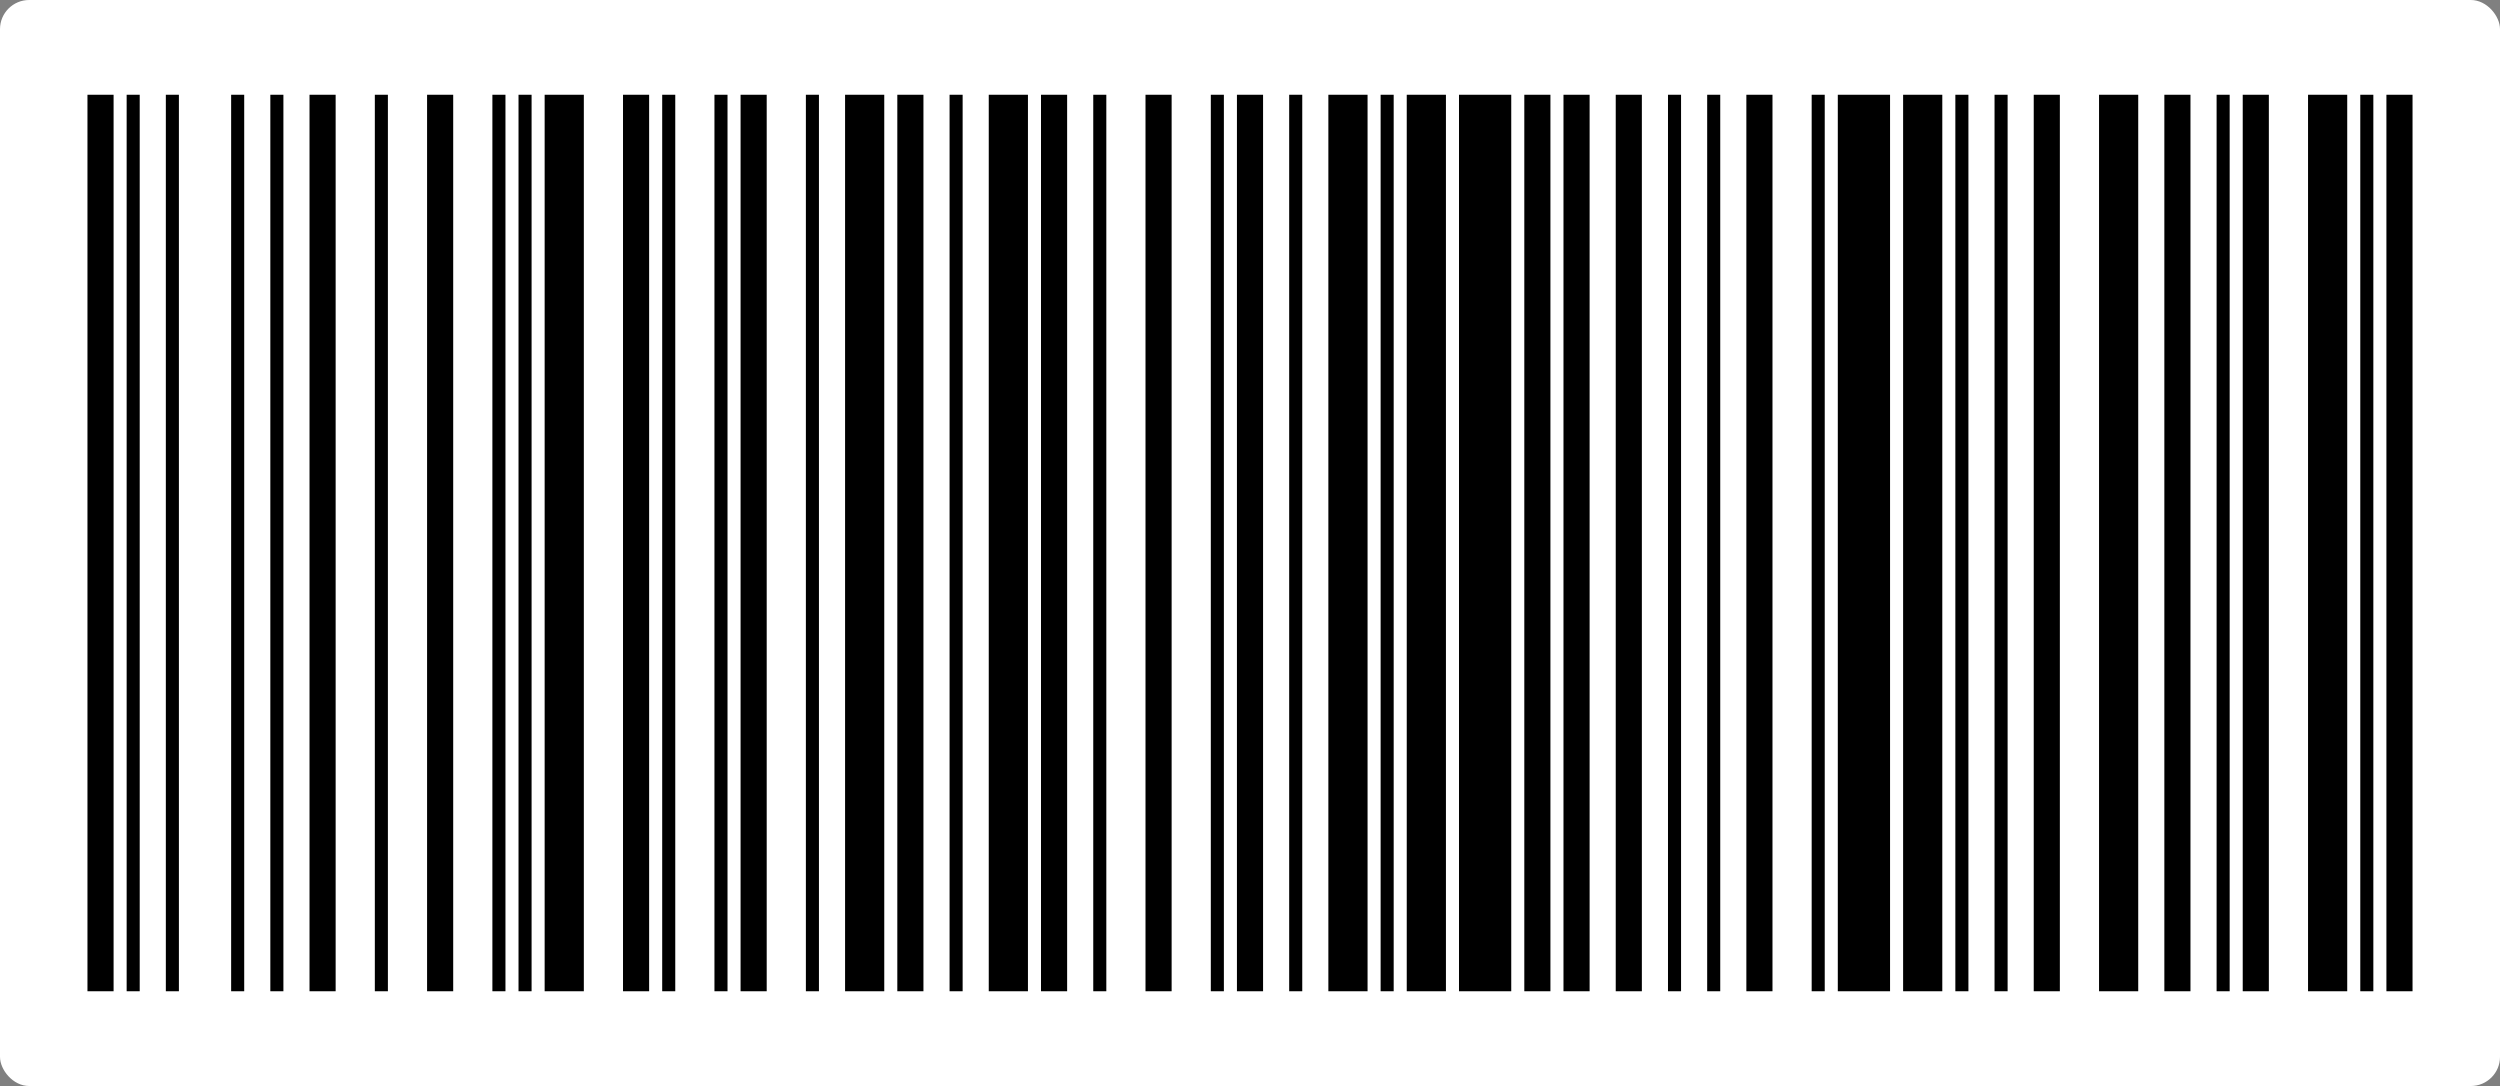 <svg width="343" height="149" viewBox="0 0 343 149" fill="none" xmlns="http://www.w3.org/2000/svg">
<rect x="0" y="0" width="343" height="149" fill="#808080" stroke="none"/>
<rect width="343" height="149" rx="4" fill="white"/>
<path d="M15.584 13H12V136H15.584V13Z" fill="black"/>
<path d="M19.168 13H17.376V136H19.168V13Z" fill="black"/>
<path d="M24.545 13H22.753V136H24.545V13Z" fill="black"/>
<path d="M33.505 13H31.713V136H33.505V13Z" fill="black"/>
<path d="M38.883 13H37.09V136H38.883V13Z" fill="black"/>
<path d="M46.05 13H42.466V136H46.05V13Z" fill="black"/>
<path d="M53.219 13H51.427V136H53.219V13Z" fill="black"/>
<path d="M62.179 13H58.595V136H62.179V13Z" fill="black"/>
<path d="M69.349 13H67.556V136H69.349V13Z" fill="black"/>
<path d="M72.933 13H71.141V136H72.933V13Z" fill="black"/>
<path d="M80.102 13H74.725V136H80.102V13Z" fill="black"/>
<path d="M89.061 13H85.477V136H89.061V13Z" fill="black"/>
<path d="M92.646 13H90.854V136H92.646V13Z" fill="black"/>
<path d="M99.815 13H98.023V136H99.815V13Z" fill="black"/>
<path d="M105.191 13H101.607V136H105.191V13Z" fill="black"/>
<path d="M112.359 13H110.567V136H112.359V13Z" fill="black"/>
<path d="M121.32 13H115.944V136H121.32V13Z" fill="black"/>
<path d="M126.696 13H123.112V136H126.696V13Z" fill="black"/>
<path d="M132.073 13H130.281V136H132.073V13Z" fill="black"/>
<path d="M141.034 13H135.657V136H141.034V13Z" fill="black"/>
<path d="M146.41 13H142.826V136H146.41V13Z" fill="black"/>
<path d="M151.787 13H149.995V136H151.787V13Z" fill="black"/>
<path d="M160.747 13H157.163V136H160.747V13Z" fill="black"/>
<path d="M167.916 13H166.124V136H167.916V13Z" fill="black"/>
<path d="M173.292 13H169.708V136H173.292V13Z" fill="black"/>
<path d="M178.669 13H176.876V136H178.669V13Z" fill="black"/>
<path d="M187.629 13H182.252V136H187.629V13Z" fill="black"/>
<path d="M191.213 13H189.421V136H191.213V13Z" fill="black"/>
<path d="M198.382 13H193.005V136H198.382V13Z" fill="black"/>
<path d="M207.343 13H200.174V136H207.343V13Z" fill="black"/>
<path d="M212.719 13H209.135V136H212.719V13Z" fill="black"/>
<path d="M218.095 13H214.51V136H218.095V13Z" fill="black"/>
<path d="M225.263 13H221.679V136H225.263V13Z" fill="black"/>
<path d="M230.64 13H228.848V136H230.64V13Z" fill="black"/>
<path d="M236.017 13H234.225V136H236.017V13Z" fill="black"/>
<path d="M243.185 13H239.601V136H243.185V13Z" fill="black"/>
<path d="M250.353 13H248.561V136H250.353V13Z" fill="black"/>
<path d="M259.315 13H252.146V136H259.315V13Z" fill="black"/>
<path d="M266.483 13H261.107V136H266.483V13Z" fill="black"/>
<path d="M270.067 13H268.275V136H270.067V13Z" fill="black"/>
<path d="M275.444 13H273.651V136H275.444V13Z" fill="black"/>
<path d="M282.612 13H279.028V136H282.612V13Z" fill="black"/>
<path d="M293.365 13H287.989V136H293.365V13Z" fill="black"/>
<path d="M300.533 13H296.949V136H300.533V13Z" fill="black"/>
<path d="M305.91 13H304.118V136H305.91V13Z" fill="black"/>
<path d="M311.286 13H307.702V136H311.286V13Z" fill="black"/>
<path d="M322.039 13H316.663V136H322.039V13Z" fill="black"/>
<path d="M325.623 13H323.831V136H325.623V13Z" fill="black"/>
<path d="M331 13H327.416V136H331V13Z" fill="black"/>
</svg>
